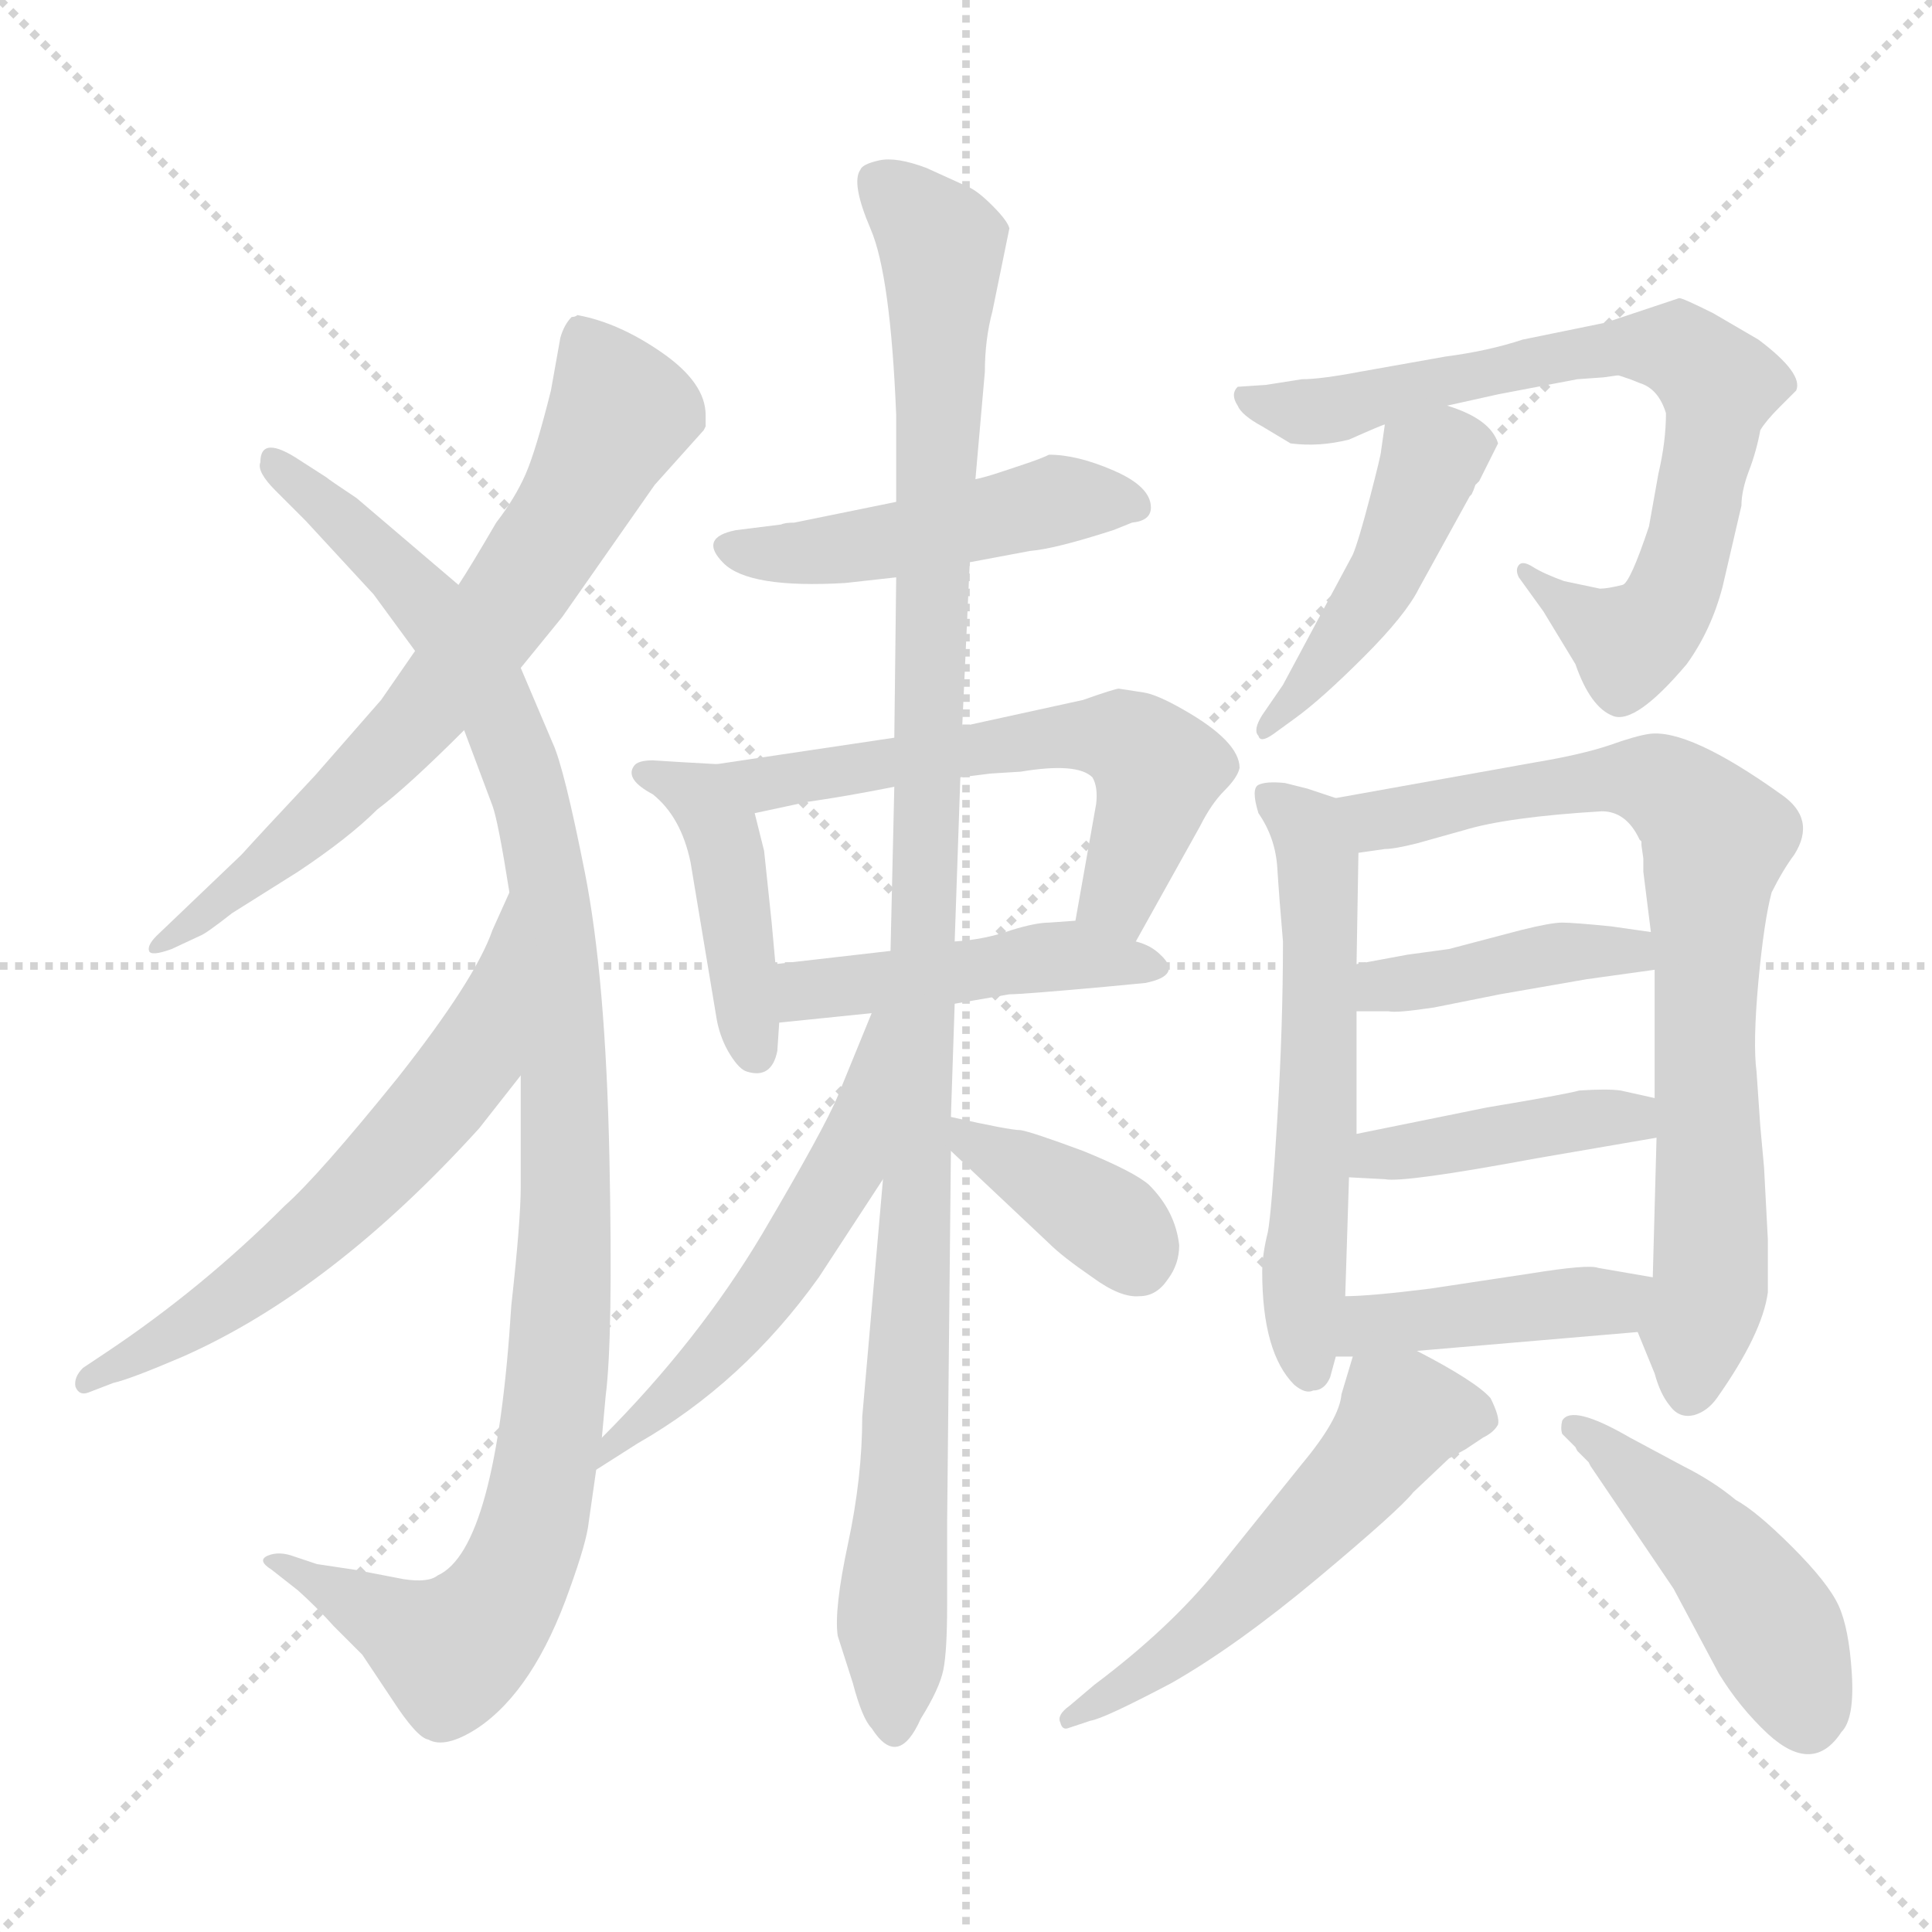 <svg xmlns="http://www.w3.org/2000/svg" version="1.1" viewBox="0 0 1024 1024">
  <g stroke="lightgray" stroke-dasharray="1,1" stroke-width="1" transform="scale(4, 4)">
    <line x1="0" y1="0" x2="256" y2="256" />
    <line x1="256" y1="0" x2="0" y2="256" />
    <line x1="128" y1="0" x2="128" y2="256" />
    <line x1="0" y1="128" x2="256" y2="128" />
  </g>
  <g transform="scale(1.0, -1.0) translate(0.0, -807.00)">
    <style type="text/css">
      
        @keyframes keyframes0 {
          from {
            stroke: blue;
            stroke-dashoffset: 680;
            stroke-width: 128;
          }
          69% {
            animation-timing-function: step-end;
            stroke: blue;
            stroke-dashoffset: 0;
            stroke-width: 128;
          }
          to {
            stroke: black;
            stroke-width: 1024;
          }
        }
        #make-me-a-hanzi-animation-0 {
          animation: keyframes0 0.803s both;
          animation-delay: 0s;
          animation-timing-function: linear;
        }
      
        @keyframes keyframes1 {
          from {
            stroke: blue;
            stroke-dashoffset: 1051;
            stroke-width: 128;
          }
          77% {
            animation-timing-function: step-end;
            stroke: blue;
            stroke-dashoffset: 0;
            stroke-width: 128;
          }
          to {
            stroke: black;
            stroke-width: 1024;
          }
        }
        #make-me-a-hanzi-animation-1 {
          animation: keyframes1 1.105s both;
          animation-delay: 0.803s;
          animation-timing-function: linear;
        }
      
        @keyframes keyframes2 {
          from {
            stroke: blue;
            stroke-dashoffset: 598;
            stroke-width: 128;
          }
          66% {
            animation-timing-function: step-end;
            stroke: blue;
            stroke-dashoffset: 0;
            stroke-width: 128;
          }
          to {
            stroke: black;
            stroke-width: 1024;
          }
        }
        #make-me-a-hanzi-animation-2 {
          animation: keyframes2 0.737s both;
          animation-delay: 1.909s;
          animation-timing-function: linear;
        }
      
        @keyframes keyframes3 {
          from {
            stroke: blue;
            stroke-dashoffset: 472;
            stroke-width: 128;
          }
          61% {
            animation-timing-function: step-end;
            stroke: blue;
            stroke-dashoffset: 0;
            stroke-width: 128;
          }
          to {
            stroke: black;
            stroke-width: 1024;
          }
        }
        #make-me-a-hanzi-animation-3 {
          animation: keyframes3 0.634s both;
          animation-delay: 2.645s;
          animation-timing-function: linear;
        }
      
        @keyframes keyframes4 {
          from {
            stroke: blue;
            stroke-dashoffset: 426;
            stroke-width: 128;
          }
          58% {
            animation-timing-function: step-end;
            stroke: blue;
            stroke-dashoffset: 0;
            stroke-width: 128;
          }
          to {
            stroke: black;
            stroke-width: 1024;
          }
        }
        #make-me-a-hanzi-animation-4 {
          animation: keyframes4 0.597s both;
          animation-delay: 3.279s;
          animation-timing-function: linear;
        }
      
        @keyframes keyframes5 {
          from {
            stroke: blue;
            stroke-dashoffset: 578;
            stroke-width: 128;
          }
          65% {
            animation-timing-function: step-end;
            stroke: blue;
            stroke-dashoffset: 0;
            stroke-width: 128;
          }
          to {
            stroke: black;
            stroke-width: 1024;
          }
        }
        #make-me-a-hanzi-animation-5 {
          animation: keyframes5 0.72s both;
          animation-delay: 3.876s;
          animation-timing-function: linear;
        }
      
        @keyframes keyframes6 {
          from {
            stroke: blue;
            stroke-dashoffset: 454;
            stroke-width: 128;
          }
          60% {
            animation-timing-function: step-end;
            stroke: blue;
            stroke-dashoffset: 0;
            stroke-width: 128;
          }
          to {
            stroke: black;
            stroke-width: 1024;
          }
        }
        #make-me-a-hanzi-animation-6 {
          animation: keyframes6 0.619s both;
          animation-delay: 4.597s;
          animation-timing-function: linear;
        }
      
        @keyframes keyframes7 {
          from {
            stroke: blue;
            stroke-dashoffset: 1085;
            stroke-width: 128;
          }
          78% {
            animation-timing-function: step-end;
            stroke: blue;
            stroke-dashoffset: 0;
            stroke-width: 128;
          }
          to {
            stroke: black;
            stroke-width: 1024;
          }
        }
        #make-me-a-hanzi-animation-7 {
          animation: keyframes7 1.133s both;
          animation-delay: 5.216s;
          animation-timing-function: linear;
        }
      
        @keyframes keyframes8 {
          from {
            stroke: blue;
            stroke-dashoffset: 530;
            stroke-width: 128;
          }
          63% {
            animation-timing-function: step-end;
            stroke: blue;
            stroke-dashoffset: 0;
            stroke-width: 128;
          }
          to {
            stroke: black;
            stroke-width: 1024;
          }
        }
        #make-me-a-hanzi-animation-8 {
          animation: keyframes8 0.681s both;
          animation-delay: 6.349s;
          animation-timing-function: linear;
        }
      
        @keyframes keyframes9 {
          from {
            stroke: blue;
            stroke-dashoffset: 375;
            stroke-width: 128;
          }
          55% {
            animation-timing-function: step-end;
            stroke: blue;
            stroke-dashoffset: 0;
            stroke-width: 128;
          }
          to {
            stroke: black;
            stroke-width: 1024;
          }
        }
        #make-me-a-hanzi-animation-9 {
          animation: keyframes9 0.555s both;
          animation-delay: 7.03s;
          animation-timing-function: linear;
        }
      
        @keyframes keyframes10 {
          from {
            stroke: blue;
            stroke-dashoffset: 731;
            stroke-width: 128;
          }
          70% {
            animation-timing-function: step-end;
            stroke: blue;
            stroke-dashoffset: 0;
            stroke-width: 128;
          }
          to {
            stroke: black;
            stroke-width: 1024;
          }
        }
        #make-me-a-hanzi-animation-10 {
          animation: keyframes10 0.845s both;
          animation-delay: 7.585s;
          animation-timing-function: linear;
        }
      
        @keyframes keyframes11 {
          from {
            stroke: blue;
            stroke-dashoffset: 449;
            stroke-width: 128;
          }
          59% {
            animation-timing-function: step-end;
            stroke: blue;
            stroke-dashoffset: 0;
            stroke-width: 128;
          }
          to {
            stroke: black;
            stroke-width: 1024;
          }
        }
        #make-me-a-hanzi-animation-11 {
          animation: keyframes11 0.615s both;
          animation-delay: 8.43s;
          animation-timing-function: linear;
        }
      
        @keyframes keyframes12 {
          from {
            stroke: blue;
            stroke-dashoffset: 568;
            stroke-width: 128;
          }
          65% {
            animation-timing-function: step-end;
            stroke: blue;
            stroke-dashoffset: 0;
            stroke-width: 128;
          }
          to {
            stroke: black;
            stroke-width: 1024;
          }
        }
        #make-me-a-hanzi-animation-12 {
          animation: keyframes12 0.712s both;
          animation-delay: 9.046s;
          animation-timing-function: linear;
        }
      
        @keyframes keyframes13 {
          from {
            stroke: blue;
            stroke-dashoffset: 756;
            stroke-width: 128;
          }
          71% {
            animation-timing-function: step-end;
            stroke: blue;
            stroke-dashoffset: 0;
            stroke-width: 128;
          }
          to {
            stroke: black;
            stroke-width: 1024;
          }
        }
        #make-me-a-hanzi-animation-13 {
          animation: keyframes13 0.865s both;
          animation-delay: 9.758s;
          animation-timing-function: linear;
        }
      
        @keyframes keyframes14 {
          from {
            stroke: blue;
            stroke-dashoffset: 408;
            stroke-width: 128;
          }
          57% {
            animation-timing-function: step-end;
            stroke: blue;
            stroke-dashoffset: 0;
            stroke-width: 128;
          }
          to {
            stroke: black;
            stroke-width: 1024;
          }
        }
        #make-me-a-hanzi-animation-14 {
          animation: keyframes14 0.582s both;
          animation-delay: 10.623s;
          animation-timing-function: linear;
        }
      
        @keyframes keyframes15 {
          from {
            stroke: blue;
            stroke-dashoffset: 412;
            stroke-width: 128;
          }
          57% {
            animation-timing-function: step-end;
            stroke: blue;
            stroke-dashoffset: 0;
            stroke-width: 128;
          }
          to {
            stroke: black;
            stroke-width: 1024;
          }
        }
        #make-me-a-hanzi-animation-15 {
          animation: keyframes15 0.585s both;
          animation-delay: 11.205s;
          animation-timing-function: linear;
        }
      
        @keyframes keyframes16 {
          from {
            stroke: blue;
            stroke-dashoffset: 418;
            stroke-width: 128;
          }
          58% {
            animation-timing-function: step-end;
            stroke: blue;
            stroke-dashoffset: 0;
            stroke-width: 128;
          }
          to {
            stroke: black;
            stroke-width: 1024;
          }
        }
        #make-me-a-hanzi-animation-16 {
          animation: keyframes16 0.59s both;
          animation-delay: 11.791s;
          animation-timing-function: linear;
        }
      
        @keyframes keyframes17 {
          from {
            stroke: blue;
            stroke-dashoffset: 535;
            stroke-width: 128;
          }
          64% {
            animation-timing-function: step-end;
            stroke: blue;
            stroke-dashoffset: 0;
            stroke-width: 128;
          }
          to {
            stroke: black;
            stroke-width: 1024;
          }
        }
        #make-me-a-hanzi-animation-17 {
          animation: keyframes17 0.685s both;
          animation-delay: 12.381s;
          animation-timing-function: linear;
        }
      
        @keyframes keyframes18 {
          from {
            stroke: blue;
            stroke-dashoffset: 458;
            stroke-width: 128;
          }
          60% {
            animation-timing-function: step-end;
            stroke: blue;
            stroke-dashoffset: 0;
            stroke-width: 128;
          }
          to {
            stroke: black;
            stroke-width: 1024;
          }
        }
        #make-me-a-hanzi-animation-18 {
          animation: keyframes18 0.623s both;
          animation-delay: 13.066s;
          animation-timing-function: linear;
        }
      
    </style>
    
      <path d="M 276 453 L 298 480 L 347 550 L 373 579 L 374 581 L 374 587 Q 374 604 351 620 Q 328 636 306 640 Q 305 639 303 639 Q 299 635 297 628 L 292 600 Q 284 568 278.5 555.5 Q 273 543 263 530 Q 249 506 243 497 L 220 462 L 202 436 L 167 396 Q 137 364 128 354 L 83 311 Q 78 306 79 303 Q 80 300 91 304 L 106 311 Q 109 312 123 323 L 158 345 Q 185 363 200 378 Q 216 390 246 420 L 276 453 Z" fill="lightgray" />
    
      <path d="M 319 45 L 321 67 Q 325 98 323 193.5 Q 321 289 310 344.5 Q 299 400 293 413 L 276 453 L 243 497 L 189 543 Q 174 553 173 554 L 159 563 Q 138 577 138 562 Q 136 557 146 547 L 162 531 L 198 492 L 220 462 L 246 420 L 261 380 Q 264 372 270 334 L 276 237 L 276 178 Q 276 160 271 115 Q 263 -14 232 -28 Q 227 -32 214 -30 L 188 -25 L 168 -22 L 156 -18 Q 148 -15 142 -17.5 Q 136 -20 144 -25 L 158 -36 Q 168 -45 177 -55 L 192 -70 L 208 -94 Q 221 -114 227 -115 Q 236 -120 253 -109 Q 283 -89 302 -35 Q 311 -10 312 0 L 316 28 L 319 45 Z" fill="lightgray" />
    
      <path d="M 270 334 L 261 314 Q 252 288 211 236 Q 169 184 151 168 Q 107 124 56 90 L 44 82 Q 39 77 40 72 Q 42 67 47 69 L 60 74 Q 69 76 97 88 Q 176 123 254 209 L 276 237 C 295 261 282 361 270 334 Z" fill="lightgray" />
    
      <path d="M 514 509 L 546 515 Q 559 516 590 526 L 600 530 Q 610 531 610 538 Q 610 549 590.5 557.5 Q 571 566 556 566 Q 552 564 543 561 L 531 557 Q 522 554 517 553 L 475 541 L 421 530 Q 416 530 414 529 L 390 526 Q 370 522 383.5 508.5 Q 397 495 448 498 L 475 501 L 514 509 Z" fill="lightgray" />
    
      <path d="M 380 402 L 362 403 L 346 404 Q 338 404 336 401 Q 331 394 346 386 Q 361 374 366 350 L 380 266 Q 382 256 387 248 Q 392 240 396 239 Q 409 235 412 250 L 413 265 L 411 296 L 409 318 L 405 356 L 400 376 C 394 401 394 401 380 402 Z" fill="lightgray" />
    
      <path d="M 602 308 L 636 369 Q 642 381 649 388 Q 656 395 657 400 Q 657 414 627 431 Q 613 439 606 440 L 593 442 Q 591 442 574 436 L 510 422 L 474 416 L 380 402 C 350 398 371 370 400 376 L 428 382 Q 449 385 474 390 L 509 395 L 525 397 L 541 398 Q 571 403 579 395 Q 582 390 581 381 L 570 319 C 565 289 587 282 602 308 Z" fill="lightgray" />
    
      <path d="M 506 275 L 535 280 Q 542 280 586 284 L 607 286 Q 627 290 615 301 Q 610 306 602 308 L 570 319 L 556 318 Q 549 318 536 314 Q 522 309 506 308 L 472 303 L 411 296 C 381 293 383 262 413 265 L 462 270 L 506 275 Z" fill="lightgray" />
    
      <path d="M 452 -85 Q 457 -104 462 -109 Q 476 -131 488 -104 Q 498 -88 500 -78 Q 502 -68 502 -44 L 502 0 L 504 197 L 504 215 L 506 275 L 506 308 L 509 395 L 510 422 L 514 509 L 517 553 L 522 610 Q 522 627 526 642 L 535 686 Q 534 690 526 698 Q 518 706 513 708 L 491 718 Q 475 724 466 722 Q 457 720 456 717 Q 451 710 461.5 685.5 Q 472 661 475 587 L 475 541 L 475 501 L 474 416 L 474 390 L 472 303 L 468 182 L 457 56 Q 457 24 449.5 -11 Q 442 -46 444 -60 L 452 -85 Z" fill="lightgray" />
    
      <path d="M 462 270 L 444 226 Q 437 209 404 153 Q 370 96 319 45 C 298 24 291 12 316 28 L 338 42 Q 394 74 434 130 L 468 182 C 536 286 473 298 462 270 Z" fill="lightgray" />
    
      <path d="M 504 197 L 556 148 Q 563 141 579 130 Q 594 119 604 120 Q 613 120 619 129 Q 625 137 625 147 Q 624 156 620 164 Q 616 172 609 179 Q 601 186 574 197 Q 547 207 541 208 Q 535 208 504 215 C 479 221 482 218 504 197 Z" fill="lightgray" />
    
      <path d="M 850 607 L 857 608 L 858 608 L 864 606 L 869 604 Q 879 601 883 588 Q 883 573 879 556 L 874 528 Q 864 498 860 497 Q 852 495 848 495 L 829 499 Q 818 503 812.5 506.5 Q 807 510 805 507.5 Q 803 505 805 501 L 818 483 L 835 455 Q 843 432 855 427.5 Q 867 423 894 455 Q 907 473 913 496 L 923 539 Q 923 547 927 557.5 Q 931 568 933 579 Q 936 584 943 591 L 952 600 Q 956 609 932 627 L 908 641 Q 892 649 890 649 L 851 636 L 807 627 Q 789 621 766 618 L 721 610 Q 700 606 690 606 L 671 603 L 656 602 Q 652 598 656 592 Q 658 587 669 581 L 684 572 Q 699 570 715 574 Q 733 582 734 582 L 767 592 L 794 598 L 836 606 L 850 607 Z" fill="lightgray" />
    
      <path d="M 734 582 L 732 568 Q 732 566 726 543 Q 720 520 717 513 L 680 444 L 669 428 Q 664 420 667 417 Q 668 413 675 418 L 686 426 Q 700 436 723 459 Q 745 481 752 495 L 779 544 L 780 545 Q 781 547 782 550 L 784 552 L 794 572 Q 790 585 767 592 C 739 602 737 602 734 582 Z" fill="lightgray" />
    
      <path d="M 708 384 L 693 389 L 681 392 Q 671 393 667 391 Q 663 389 667 376 Q 676 363 677 347 Q 678 331 680 308 Q 680 263 677 214 Q 674 165 672 154 Q 669 142 669 133 Q 669 90 686 73 Q 692 68 696 70 Q 702 70 705 77 L 708 88 L 713 120 L 715 183 L 719 206 L 719 271 L 719 296 L 720 355 C 720 380 720 380 708 384 Z" fill="lightgray" />
    
      <path d="M 868 101 L 877 79 Q 880 68 885 62 Q 890 55 898 57 Q 905 59 910 66 Q 934 100 937 122 L 937 150 L 935 188 L 933 210 Q 932 224 931 239 Q 929 254 932 287 Q 935 319 939 334 Q 945 346 951 354 Q 963 373 944 386 Q 895 421 874 418 Q 867 417 853 412 Q 838 407 814 403 L 708 384 C 678 379 690 351 720 355 L 734 357 Q 739 357 751 360 L 776 367 Q 799 374 849 377 Q 862 377 869 362 L 870 361 Q 870 360 870 359 L 871 352 L 871 345 L 875 313 L 877 293 L 877 225 L 878 204 L 876 130 C 875 100 861 118 868 101 Z" fill="lightgray" />
    
      <path d="M 719 271 L 736 271 Q 740 270 760 273 L 795 280 L 841 288 L 877 293 C 907 297 905 309 875 313 L 854 316 Q 834 318 828 318 Q 822 318 806 314 L 768 304 L 746 301 L 719 296 C 690 291 689 271 719 271 Z" fill="lightgray" />
    
      <path d="M 715 183 L 734 182 Q 744 180 814 193 L 878 204 C 908 209 906 218 877 225 L 859 229 Q 852 230 837 229 Q 830 227 788 220 L 719 206 C 690 200 685 185 715 183 Z" fill="lightgray" />
    
      <path d="M 751 91 L 868 101 C 898 104 906 125 876 130 L 847 135 Q 842 137 811 132 L 758 124 Q 726 120 713 120 C 683 119 678 88 708 88 L 717 88 L 751 91 Z" fill="lightgray" />
    
      <path d="M 717 88 L 711 68 Q 710 55 690 31 L 645 -25 Q 620 -56 580 -86 Q 574 -91 567 -97 Q 560 -102 562 -106 Q 563 -110 566 -109 L 578 -105 Q 585 -104 621 -85 Q 656 -65 699 -29 Q 742 7 749 16 L 768 34 L 777 39 Q 780 41 786 45 Q 792 48 794 52 Q 795 56 790 66 Q 782 75 751 91 C 724 105 722 106 717 88 Z" fill="lightgray" />
    
      <path d="M 828 54 Q 827 50 828 47 L 835 40 L 836 38 Q 839 35 842 32 L 843 30 L 887 -35 L 911 -80 Q 922 -98 937 -112 Q 961 -134 976 -111 Q 983 -104 981.5 -80 Q 980 -56 974.5 -44 Q 969 -32 950 -13 Q 931 6 920 12 Q 908 22 892 30 L 864 45 Q 833 63 828 54 Z" fill="lightgray" />
    
    
      <clipPath id="make-me-a-hanzi-clip-0">
        <path d="M 276 453 L 298 480 L 347 550 L 373 579 L 374 581 L 374 587 Q 374 604 351 620 Q 328 636 306 640 Q 305 639 303 639 Q 299 635 297 628 L 292 600 Q 284 568 278.5 555.5 Q 273 543 263 530 Q 249 506 243 497 L 220 462 L 202 436 L 167 396 Q 137 364 128 354 L 83 311 Q 78 306 79 303 Q 80 300 91 304 L 106 311 Q 109 312 123 323 L 158 345 Q 185 363 200 378 Q 216 390 246 420 L 276 453 Z" />
      </clipPath>
      <path clip-path="url(#make-me-a-hanzi-clip-0)" d="M 308 629 L 329 588 L 273 493 L 224 428 L 184 387 L 85 305" fill="none" id="make-me-a-hanzi-animation-0" stroke-dasharray="552 1104" stroke-linecap="round" />
    
      <clipPath id="make-me-a-hanzi-clip-1">
        <path d="M 319 45 L 321 67 Q 325 98 323 193.5 Q 321 289 310 344.5 Q 299 400 293 413 L 276 453 L 243 497 L 189 543 Q 174 553 173 554 L 159 563 Q 138 577 138 562 Q 136 557 146 547 L 162 531 L 198 492 L 220 462 L 246 420 L 261 380 Q 264 372 270 334 L 276 237 L 276 178 Q 276 160 271 115 Q 263 -14 232 -28 Q 227 -32 214 -30 L 188 -25 L 168 -22 L 156 -18 Q 148 -15 142 -17.5 Q 136 -20 144 -25 L 158 -36 Q 168 -45 177 -55 L 192 -70 L 208 -94 Q 221 -114 227 -115 Q 236 -120 253 -109 Q 283 -89 302 -35 Q 311 -10 312 0 L 316 28 L 319 45 Z" />
      </clipPath>
      <path clip-path="url(#make-me-a-hanzi-clip-1)" d="M 149 560 L 232 479 L 272 412 L 291 335 L 301 182 L 292 45 L 281 -6 L 263 -46 L 239 -68 L 149 -20" fill="none" id="make-me-a-hanzi-animation-1" stroke-dasharray="923 1846" stroke-linecap="round" />
    
      <clipPath id="make-me-a-hanzi-clip-2">
        <path d="M 270 334 L 261 314 Q 252 288 211 236 Q 169 184 151 168 Q 107 124 56 90 L 44 82 Q 39 77 40 72 Q 42 67 47 69 L 60 74 Q 69 76 97 88 Q 176 123 254 209 L 276 237 C 295 261 282 361 270 334 Z" />
      </clipPath>
      <path clip-path="url(#make-me-a-hanzi-clip-2)" d="M 265 318 L 254 256 L 230 219 L 142 133 L 46 76" fill="none" id="make-me-a-hanzi-animation-2" stroke-dasharray="470 940" stroke-linecap="round" />
    
      <clipPath id="make-me-a-hanzi-clip-3">
        <path d="M 514 509 L 546 515 Q 559 516 590 526 L 600 530 Q 610 531 610 538 Q 610 549 590.5 557.5 Q 571 566 556 566 Q 552 564 543 561 L 531 557 Q 522 554 517 553 L 475 541 L 421 530 Q 416 530 414 529 L 390 526 Q 370 522 383.5 508.5 Q 397 495 448 498 L 475 501 L 514 509 Z" />
      </clipPath>
      <path clip-path="url(#make-me-a-hanzi-clip-3)" d="M 387 517 L 438 514 L 558 541 L 600 540" fill="none" id="make-me-a-hanzi-animation-3" stroke-dasharray="344 688" stroke-linecap="round" />
    
      <clipPath id="make-me-a-hanzi-clip-4">
        <path d="M 380 402 L 362 403 L 346 404 Q 338 404 336 401 Q 331 394 346 386 Q 361 374 366 350 L 380 266 Q 382 256 387 248 Q 392 240 396 239 Q 409 235 412 250 L 413 265 L 411 296 L 409 318 L 405 356 L 400 376 C 394 401 394 401 380 402 Z" />
      </clipPath>
      <path clip-path="url(#make-me-a-hanzi-clip-4)" d="M 343 397 L 371 385 L 381 369 L 401 250" fill="none" id="make-me-a-hanzi-animation-4" stroke-dasharray="298 596" stroke-linecap="round" />
    
      <clipPath id="make-me-a-hanzi-clip-5">
        <path d="M 602 308 L 636 369 Q 642 381 649 388 Q 656 395 657 400 Q 657 414 627 431 Q 613 439 606 440 L 593 442 Q 591 442 574 436 L 510 422 L 474 416 L 380 402 C 350 398 371 370 400 376 L 428 382 Q 449 385 474 390 L 509 395 L 525 397 L 541 398 Q 571 403 579 395 Q 582 390 581 381 L 570 319 C 565 289 587 282 602 308 Z" />
      </clipPath>
      <path clip-path="url(#make-me-a-hanzi-clip-5)" d="M 388 401 L 407 392 L 558 417 L 596 415 L 613 399 L 592 332 L 599 317" fill="none" id="make-me-a-hanzi-animation-5" stroke-dasharray="450 900" stroke-linecap="round" />
    
      <clipPath id="make-me-a-hanzi-clip-6">
        <path d="M 506 275 L 535 280 Q 542 280 586 284 L 607 286 Q 627 290 615 301 Q 610 306 602 308 L 570 319 L 556 318 Q 549 318 536 314 Q 522 309 506 308 L 472 303 L 411 296 C 381 293 383 262 413 265 L 462 270 L 506 275 Z" />
      </clipPath>
      <path clip-path="url(#make-me-a-hanzi-clip-6)" d="M 418 273 L 436 284 L 564 301 L 611 294" fill="none" id="make-me-a-hanzi-animation-6" stroke-dasharray="326 652" stroke-linecap="round" />
    
      <clipPath id="make-me-a-hanzi-clip-7">
        <path d="M 452 -85 Q 457 -104 462 -109 Q 476 -131 488 -104 Q 498 -88 500 -78 Q 502 -68 502 -44 L 502 0 L 504 197 L 504 215 L 506 275 L 506 308 L 509 395 L 510 422 L 514 509 L 517 553 L 522 610 Q 522 627 526 642 L 535 686 Q 534 690 526 698 Q 518 706 513 708 L 491 718 Q 475 724 466 722 Q 457 720 456 717 Q 451 710 461.5 685.5 Q 472 661 475 587 L 475 541 L 475 501 L 474 416 L 474 390 L 472 303 L 468 182 L 457 56 Q 457 24 449.5 -11 Q 442 -46 444 -60 L 452 -85 Z" />
      </clipPath>
      <path clip-path="url(#make-me-a-hanzi-clip-7)" d="M 466 710 L 499 677 L 483 99 L 473 -38 L 475 -105" fill="none" id="make-me-a-hanzi-animation-7" stroke-dasharray="957 1914" stroke-linecap="round" />
    
      <clipPath id="make-me-a-hanzi-clip-8">
        <path d="M 462 270 L 444 226 Q 437 209 404 153 Q 370 96 319 45 C 298 24 291 12 316 28 L 338 42 Q 394 74 434 130 L 468 182 C 536 286 473 298 462 270 Z" />
      </clipPath>
      <path clip-path="url(#make-me-a-hanzi-clip-8)" d="M 467 264 L 449 190 L 423 147 L 371 81 L 323 40" fill="none" id="make-me-a-hanzi-animation-8" stroke-dasharray="402 804" stroke-linecap="round" />
    
      <clipPath id="make-me-a-hanzi-clip-9">
        <path d="M 504 197 L 556 148 Q 563 141 579 130 Q 594 119 604 120 Q 613 120 619 129 Q 625 137 625 147 Q 624 156 620 164 Q 616 172 609 179 Q 601 186 574 197 Q 547 207 541 208 Q 535 208 504 215 C 479 221 482 218 504 197 Z" />
      </clipPath>
      <path clip-path="url(#make-me-a-hanzi-clip-9)" d="M 512 211 L 516 200 L 572 170 L 603 139" fill="none" id="make-me-a-hanzi-animation-9" stroke-dasharray="247 494" stroke-linecap="round" />
    
      <clipPath id="make-me-a-hanzi-clip-10">
        <path d="M 850 607 L 857 608 L 858 608 L 864 606 L 869 604 Q 879 601 883 588 Q 883 573 879 556 L 874 528 Q 864 498 860 497 Q 852 495 848 495 L 829 499 Q 818 503 812.5 506.5 Q 807 510 805 507.5 Q 803 505 805 501 L 818 483 L 835 455 Q 843 432 855 427.5 Q 867 423 894 455 Q 907 473 913 496 L 923 539 Q 923 547 927 557.5 Q 931 568 933 579 Q 936 584 943 591 L 952 600 Q 956 609 932 627 L 908 641 Q 892 649 890 649 L 851 636 L 807 627 Q 789 621 766 618 L 721 610 Q 700 606 690 606 L 671 603 L 656 602 Q 652 598 656 592 Q 658 587 669 581 L 684 572 Q 699 570 715 574 Q 733 582 734 582 L 767 592 L 794 598 L 836 606 L 850 607 Z" />
      </clipPath>
      <path clip-path="url(#make-me-a-hanzi-clip-10)" d="M 664 597 L 705 589 L 831 620 L 891 621 L 911 603 L 897 522 L 881 482 L 864 466 L 808 504" fill="none" id="make-me-a-hanzi-animation-10" stroke-dasharray="603 1206" stroke-linecap="round" />
    
      <clipPath id="make-me-a-hanzi-clip-11">
        <path d="M 734 582 L 732 568 Q 732 566 726 543 Q 720 520 717 513 L 680 444 L 669 428 Q 664 420 667 417 Q 668 413 675 418 L 686 426 Q 700 436 723 459 Q 745 481 752 495 L 779 544 L 780 545 Q 781 547 782 550 L 784 552 L 794 572 Q 790 585 767 592 C 739 602 737 602 734 582 Z" />
      </clipPath>
      <path clip-path="url(#make-me-a-hanzi-clip-11)" d="M 783 571 L 757 559 L 727 490 L 670 422" fill="none" id="make-me-a-hanzi-animation-11" stroke-dasharray="321 642" stroke-linecap="round" />
    
      <clipPath id="make-me-a-hanzi-clip-12">
        <path d="M 708 384 L 693 389 L 681 392 Q 671 393 667 391 Q 663 389 667 376 Q 676 363 677 347 Q 678 331 680 308 Q 680 263 677 214 Q 674 165 672 154 Q 669 142 669 133 Q 669 90 686 73 Q 692 68 696 70 Q 702 70 705 77 L 708 88 L 713 120 L 715 183 L 719 206 L 719 271 L 719 296 L 720 355 C 720 380 720 380 708 384 Z" />
      </clipPath>
      <path clip-path="url(#make-me-a-hanzi-clip-12)" d="M 675 384 L 694 369 L 699 348 L 699 225 L 690 124 L 694 82" fill="none" id="make-me-a-hanzi-animation-12" stroke-dasharray="440 880" stroke-linecap="round" />
    
      <clipPath id="make-me-a-hanzi-clip-13">
        <path d="M 868 101 L 877 79 Q 880 68 885 62 Q 890 55 898 57 Q 905 59 910 66 Q 934 100 937 122 L 937 150 L 935 188 L 933 210 Q 932 224 931 239 Q 929 254 932 287 Q 935 319 939 334 Q 945 346 951 354 Q 963 373 944 386 Q 895 421 874 418 Q 867 417 853 412 Q 838 407 814 403 L 708 384 C 678 379 690 351 720 355 L 734 357 Q 739 357 751 360 L 776 367 Q 799 374 849 377 Q 862 377 869 362 L 870 361 Q 870 360 870 359 L 871 352 L 871 345 L 875 313 L 877 293 L 877 225 L 878 204 L 876 130 C 875 100 861 118 868 101 Z" />
      </clipPath>
      <path clip-path="url(#make-me-a-hanzi-clip-13)" d="M 717 379 L 730 372 L 809 389 L 865 394 L 882 390 L 901 375 L 909 358 L 904 286 L 907 129 L 896 72" fill="none" id="make-me-a-hanzi-animation-13" stroke-dasharray="628 1256" stroke-linecap="round" />
    
      <clipPath id="make-me-a-hanzi-clip-14">
        <path d="M 719 271 L 736 271 Q 740 270 760 273 L 795 280 L 841 288 L 877 293 C 907 297 905 309 875 313 L 854 316 Q 834 318 828 318 Q 822 318 806 314 L 768 304 L 746 301 L 719 296 C 690 291 689 271 719 271 Z" />
      </clipPath>
      <path clip-path="url(#make-me-a-hanzi-clip-14)" d="M 723 277 L 826 302 L 864 303 L 870 297" fill="none" id="make-me-a-hanzi-animation-14" stroke-dasharray="280 560" stroke-linecap="round" />
    
      <clipPath id="make-me-a-hanzi-clip-15">
        <path d="M 715 183 L 734 182 Q 744 180 814 193 L 878 204 C 908 209 906 218 877 225 L 859 229 Q 852 230 837 229 Q 830 227 788 220 L 719 206 C 690 200 685 185 715 183 Z" />
      </clipPath>
      <path clip-path="url(#make-me-a-hanzi-clip-15)" d="M 720 188 L 737 196 L 843 214 L 861 215 L 871 209" fill="none" id="make-me-a-hanzi-animation-15" stroke-dasharray="284 568" stroke-linecap="round" />
    
      <clipPath id="make-me-a-hanzi-clip-16">
        <path d="M 751 91 L 868 101 C 898 104 906 125 876 130 L 847 135 Q 842 137 811 132 L 758 124 Q 726 120 713 120 C 683 119 678 88 708 88 L 717 88 L 751 91 Z" />
      </clipPath>
      <path clip-path="url(#make-me-a-hanzi-clip-16)" d="M 713 93 L 727 105 L 855 117 L 868 125" fill="none" id="make-me-a-hanzi-animation-16" stroke-dasharray="290 580" stroke-linecap="round" />
    
      <clipPath id="make-me-a-hanzi-clip-17">
        <path d="M 717 88 L 711 68 Q 710 55 690 31 L 645 -25 Q 620 -56 580 -86 Q 574 -91 567 -97 Q 560 -102 562 -106 Q 563 -110 566 -109 L 578 -105 Q 585 -104 621 -85 Q 656 -65 699 -29 Q 742 7 749 16 L 768 34 L 777 39 Q 780 41 786 45 Q 792 48 794 52 Q 795 56 790 66 Q 782 75 751 91 C 724 105 722 106 717 88 Z" />
      </clipPath>
      <path clip-path="url(#make-me-a-hanzi-clip-17)" d="M 782 56 L 746 58 L 649 -48 L 606 -82 L 567 -103" fill="none" id="make-me-a-hanzi-animation-17" stroke-dasharray="407 814" stroke-linecap="round" />
    
      <clipPath id="make-me-a-hanzi-clip-18">
        <path d="M 828 54 Q 827 50 828 47 L 835 40 L 836 38 Q 839 35 842 32 L 843 30 L 887 -35 L 911 -80 Q 922 -98 937 -112 Q 961 -134 976 -111 Q 983 -104 981.5 -80 Q 980 -56 974.5 -44 Q 969 -32 950 -13 Q 931 6 920 12 Q 908 22 892 30 L 864 45 Q 833 63 828 54 Z" />
      </clipPath>
      <path clip-path="url(#make-me-a-hanzi-clip-18)" d="M 834 51 L 851 42 L 931 -42 L 958 -103" fill="none" id="make-me-a-hanzi-animation-18" stroke-dasharray="330 660" stroke-linecap="round" />
    
  </g>
</svg>